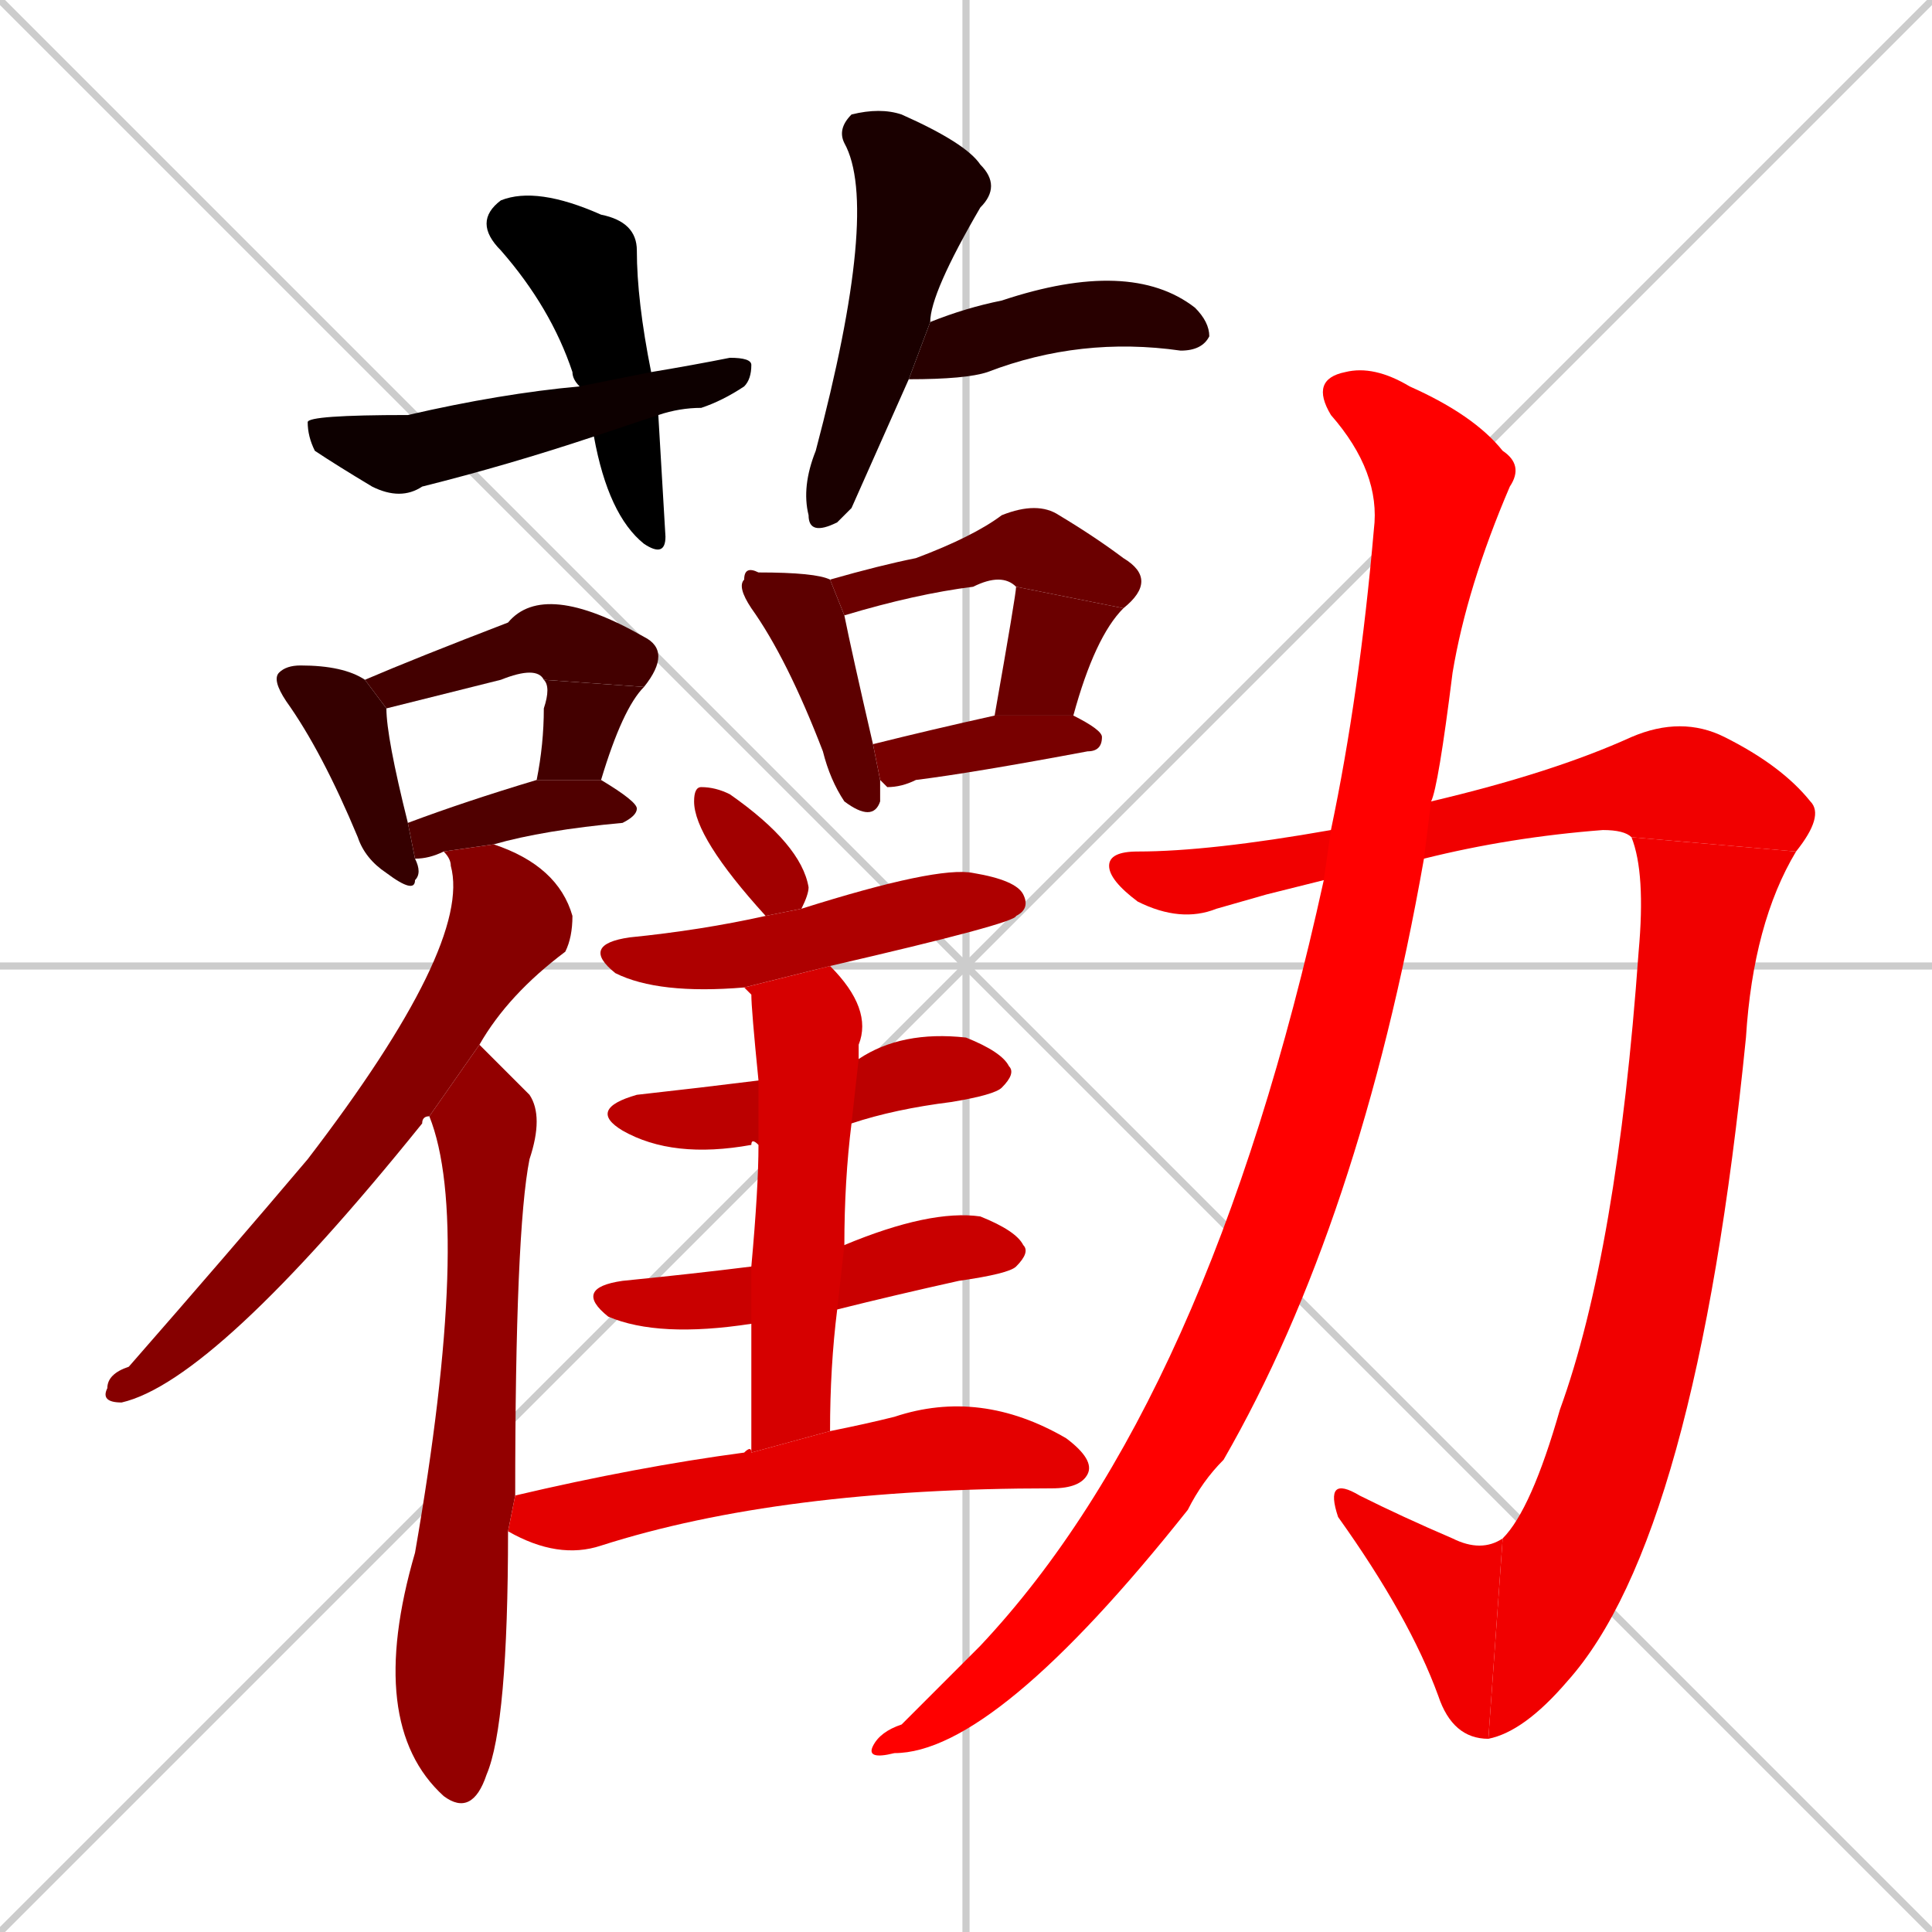 <svg xmlns="http://www.w3.org/2000/svg" xmlns:xlink="http://www.w3.org/1999/xlink" width="270" height="270"><path d="M 0 0 L 270 270 M 270 0 L 0 270 M 135 0 L 135 270 M 0 135 L 270 135" stroke="#CCCCCC" /><path d="M 93 75 L 93 75 Q 93 78 90 76 Q 85 72 83 61 L 81 54 Q 80 53 80 52 Q 77 43 70 35 Q 66 31 70 28 Q 75 26 84 30 Q 89 31 89 35 Q 89 42 91 52 L 92 58" fill="#000000" /><path d="M 83 61 Q 71 65 59 68 Q 56 70 52 68 Q 47 65 44 63 Q 43 61 43 59 Q 43 58 57 58 Q 70 55 81 54 L 91 52 Q 97 51 102 50 Q 105 50 105 51 Q 105 53 104 54 Q 101 56 98 57 Q 95 57 92 58" fill="#0d0000" /><path d="M 119 71 L 117 73 Q 113 75 113 72 Q 112 68 114 63 Q 123 29 118 20 Q 117 18 119 16 Q 123 15 126 16 Q 135 20 137 23 Q 140 26 137 29 Q 130 41 130 45 L 127 53" fill="#1a0000" /><path d="M 130 45 Q 135 43 140 42 Q 158 36 167 43 Q 169 45 169 47 Q 168 49 165 49 Q 151 47 138 52 Q 135 53 127 53" fill="#280000" /><path d="M 58 120 Q 59 122 58 123 Q 58 125 54 122 Q 51 120 50 117 Q 45 105 40 98 Q 38 95 39 94 Q 40 93 42 93 Q 48 93 51 95 L 54 99 Q 54 103 57 115" fill="#350000" /><path d="M 76 95 Q 75 93 70 95 Q 54 99 54 99 L 51 95 Q 58 92 71 87 Q 76 81 90 89 Q 94 91 90 96" fill="#430000" /><path d="M 75 109 Q 76 104 76 99 Q 77 96 76 95 L 90 96 Q 87 99 84 109" fill="#430000" /><path d="M 62 119 Q 60 120 58 120 L 57 115 Q 65 112 75 109 L 84 109 Q 89 112 89 113 Q 89 114 87 115 Q 76 116 69 118" fill="#500000" /><path d="M 123 111 L 123 112 Q 122 115 118 112 Q 116 109 115 105 Q 110 92 105 85 Q 103 82 104 81 Q 104 79 106 80 Q 114 80 116 81 L 118 86 Q 119 91 122 104 L 123 109" fill="#5d0000" /><path d="M 142 82 Q 140 80 136 82 Q 128 83 118 86 Q 118 86 118 86 L 116 81 Q 123 79 128 78 Q 136 75 140 72 Q 145 70 148 72 Q 153 75 157 78 Q 162 81 157 85" fill="#6b0000" /><path d="M 139 100 Q 142 83 142 82 L 157 85 Q 153 89 150 100" fill="#6b0000" /><path d="M 122 104 Q 130 102 139 100 L 150 100 Q 154 102 154 103 Q 154 105 152 105 Q 136 108 128 109 Q 126 110 124 110 Q 123 109 123 109" fill="#780000" /><path d="M 60 156 Q 59 156 59 157 Q 30 193 17 196 Q 14 196 15 194 Q 15 192 18 191 Q 32 175 43 162 Q 66 132 63 121 Q 63 120 62 119 L 69 118 Q 78 121 80 128 Q 80 131 79 133 Q 71 139 67 146" fill="#860000" /><path d="M 71 214 Q 71 241 68 248 Q 66 254 62 251 Q 51 241 58 217 Q 66 171 60 156 L 67 146 Q 70 149 74 153 Q 76 156 74 162 Q 72 172 72 209" fill="#930000" /><path d="M 107 128 Q 97 117 97 112 Q 97 110 98 110 Q 100 110 102 111 Q 112 118 113 124 Q 113 125 112 127" fill="#a10000" /><path d="M 104 138 Q 92 139 86 136 Q 81 132 88 131 Q 98 130 107 128 L 112 127 Q 131 121 136 122 Q 142 123 143 125 Q 144 127 142 128 Q 142 129 116 135" fill="#ae0000" /><path d="M 106 160 Q 105 159 105 160 Q 94 162 87 158 Q 82 155 89 153 Q 98 152 106 151 L 120 148 Q 126 144 135 145 Q 140 147 141 149 Q 142 150 140 152 Q 139 153 133 154 Q 125 155 119 157" fill="#bb0000" /><path d="M 105 185 Q 92 187 85 184 Q 80 180 87 179 Q 97 178 105 177 L 118 174 Q 130 169 137 170 Q 142 172 143 174 Q 144 175 142 177 Q 141 178 134 179 Q 125 181 117 183" fill="#c90000" /><path d="M 105 192 L 105 185 L 105 177 Q 106 166 106 160 L 106 151 Q 105 141 105 139 Q 104 138 104 138 L 116 135 Q 122 141 120 146 Q 120 147 120 148 L 119 157 Q 118 165 118 174 L 117 183 Q 116 191 116 200 L 105 203" fill="#d60000" /><path d="M 116 200 Q 121 199 125 198 Q 137 194 149 201 Q 153 204 152 206 Q 151 208 147 208 Q 109 208 84 216 Q 78 218 71 214 L 72 209 Q 89 205 104 203 Q 105 202 105 203" fill="#e40000" /><path d="M 177 125 L 170 127 Q 165 129 159 126 Q 155 123 155 121 Q 155 119 159 119 Q 169 119 186 116 L 200 112 Q 217 108 228 103 Q 235 100 241 103 Q 249 107 253 112 Q 255 114 251 119 L 228 117 Q 227 116 224 116 Q 211 117 199 120 L 185 123" fill="#f10000" /><path d="M 251 119 Q 245 129 244 145 Q 237 215 219 235 Q 213 242 208 243 L 210 215 Q 214 211 218 197 Q 226 175 229 133 Q 230 122 228 117" fill="#f10000" /><path d="M 208 243 Q 203 243 201 237 Q 197 226 187 212 Q 185 206 190 209 Q 196 212 203 215 Q 207 217 210 215" fill="#f10000" /><path d="M 186 116 Q 190 97 192 74 Q 193 66 186 58 Q 183 53 188 52 Q 192 51 197 54 Q 206 58 210 63 Q 213 65 211 68 Q 205 82 203 94 Q 201 110 200 112 L 199 120 Q 190 171 171 204 Q 168 207 166 211 Q 139 245 125 245 Q 121 246 122 244 Q 123 242 126 241 Q 132 235 137 230 Q 169 196 185 123" fill="#ff0000" /></svg>